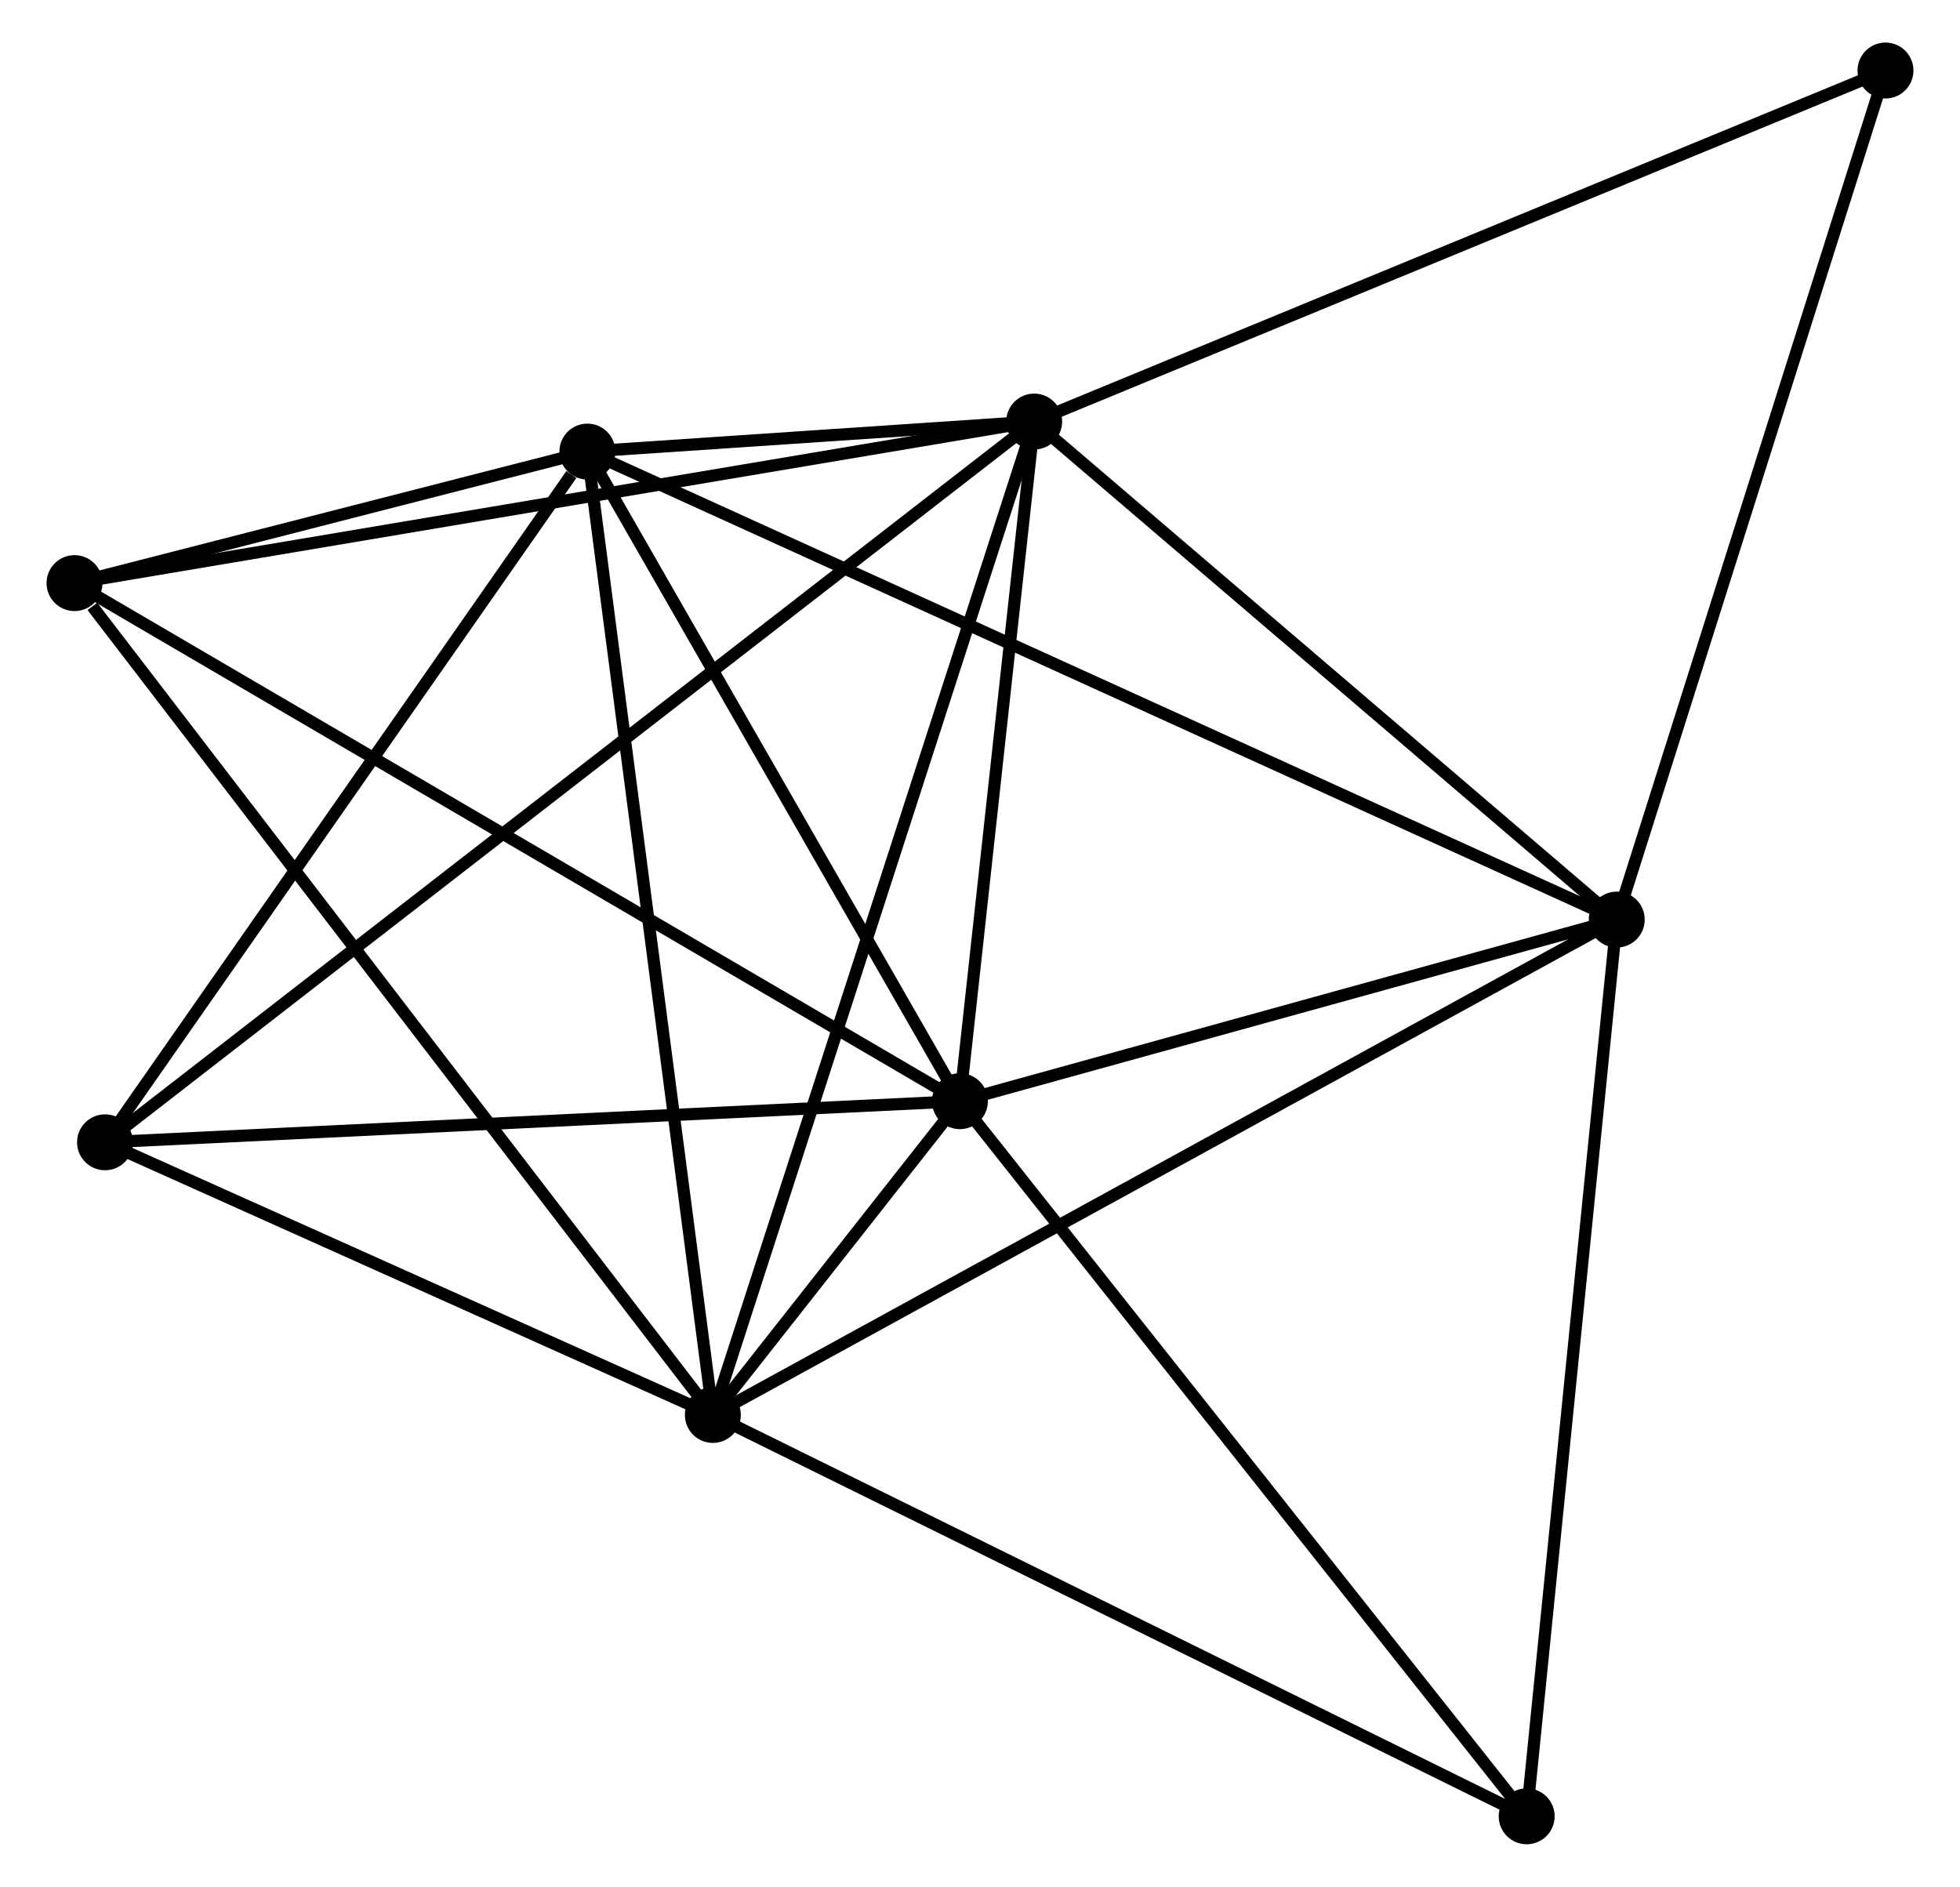 <?xml version="1.0" encoding="UTF-8" standalone="no"?>
<!DOCTYPE svg PUBLIC "-//W3C//DTD SVG 1.1//EN"
 "http://www.w3.org/Graphics/SVG/1.1/DTD/svg11.dtd">
<!-- Generated by graphviz version 2.36.0 (20140111.2315)
 -->
<!-- Title: %3 Pages: 1 -->
<svg width="161pt" height="155pt"
 viewBox="0.00 0.00 160.55 155.20" xmlns="http://www.w3.org/2000/svg" xmlns:xlink="http://www.w3.org/1999/xlink">
<g id="graph0" class="graph" transform="scale(1 1) rotate(0) translate(4 151.197)">
<title>%3</title>
<!-- 0 -->
<g id="node1" class="node"><title>0</title>
<ellipse fill="black" stroke="black" cx="80.732" cy="-116.523" rx="1.8" ry="1.8"/>
</g>
<!-- 1 -->
<g id="node2" class="node"><title>1</title>
<ellipse fill="black" stroke="black" cx="74.622" cy="-60.621" rx="1.8" ry="1.8"/>
</g>
<!-- 0&#45;&#45;1 -->
<g id="edge1" class="edge"><title>0&#45;&#45;1</title>
<path fill="none" stroke="black" d="M80.529,-114.663C79.601,-106.176 75.774,-71.165 74.832,-62.545"/>
</g>
<!-- 2 -->
<g id="node3" class="node"><title>2</title>
<ellipse fill="black" stroke="black" cx="54.303" cy="-34.813" rx="1.8" ry="1.8"/>
</g>
<!-- 0&#45;&#45;2 -->
<g id="edge2" class="edge"><title>0&#45;&#45;2</title>
<path fill="none" stroke="black" d="M80.079,-114.503C76.422,-103.198 58.53,-47.882 54.933,-36.763"/>
</g>
<!-- 3 -->
<g id="node4" class="node"><title>3</title>
<ellipse fill="black" stroke="black" cx="128.647" cy="-75.559" rx="1.8" ry="1.8"/>
</g>
<!-- 0&#45;&#45;3 -->
<g id="edge3" class="edge"><title>0&#45;&#45;3</title>
<path fill="none" stroke="black" d="M82.327,-115.16C89.601,-108.941 119.609,-83.286 126.997,-76.969"/>
</g>
<!-- 4 -->
<g id="node5" class="node"><title>4</title>
<ellipse fill="black" stroke="black" cx="43.983" cy="-114.052" rx="1.8" ry="1.8"/>
</g>
<!-- 0&#45;&#45;4 -->
<g id="edge4" class="edge"><title>0&#45;&#45;4</title>
<path fill="none" stroke="black" d="M78.757,-116.39C72.316,-115.957 51.988,-114.59 45.793,-114.174"/>
</g>
<!-- 5 -->
<g id="node6" class="node"><title>5</title>
<ellipse fill="black" stroke="black" cx="1.8" cy="-103.235" rx="1.8" ry="1.8"/>
</g>
<!-- 0&#45;&#45;5 -->
<g id="edge5" class="edge"><title>0&#45;&#45;5</title>
<path fill="none" stroke="black" d="M78.781,-116.194C67.861,-114.356 14.425,-105.36 3.683,-103.552"/>
</g>
<!-- 6 -->
<g id="node7" class="node"><title>6</title>
<ellipse fill="black" stroke="black" cx="4.31" cy="-57.239" rx="1.8" ry="1.8"/>
</g>
<!-- 0&#45;&#45;6 -->
<g id="edge6" class="edge"><title>0&#45;&#45;6</title>
<path fill="none" stroke="black" d="M79.136,-115.285C69.191,-107.569 15.817,-66.166 5.897,-58.47"/>
</g>
<!-- 8 -->
<g id="node8" class="node"><title>8</title>
<ellipse fill="black" stroke="black" cx="150.751" cy="-145.397" rx="1.8" ry="1.8"/>
</g>
<!-- 0&#45;&#45;8 -->
<g id="edge7" class="edge"><title>0&#45;&#45;8</title>
<path fill="none" stroke="black" d="M82.463,-117.237C92.066,-121.197 138.73,-140.44 148.823,-144.603"/>
</g>
<!-- 1&#45;&#45;2 -->
<g id="edge8" class="edge"><title>1&#45;&#45;2</title>
<path fill="none" stroke="black" d="M73.289,-58.928C69.545,-54.173 58.982,-40.756 55.461,-36.284"/>
</g>
<!-- 1&#45;&#45;3 -->
<g id="edge9" class="edge"><title>1&#45;&#45;3</title>
<path fill="none" stroke="black" d="M76.419,-61.118C84.622,-63.386 118.456,-72.742 126.787,-75.045"/>
</g>
<!-- 1&#45;&#45;4 -->
<g id="edge10" class="edge"><title>1&#45;&#45;4</title>
<path fill="none" stroke="black" d="M73.602,-62.399C68.951,-70.511 49.762,-103.974 45.038,-112.213"/>
</g>
<!-- 1&#45;&#45;5 -->
<g id="edge11" class="edge"><title>1&#45;&#45;5</title>
<path fill="none" stroke="black" d="M72.822,-61.675C62.747,-67.57 13.447,-96.419 3.537,-102.218"/>
</g>
<!-- 1&#45;&#45;6 -->
<g id="edge12" class="edge"><title>1&#45;&#45;6</title>
<path fill="none" stroke="black" d="M72.593,-60.523C62.326,-60.03 16.184,-57.81 6.213,-57.33"/>
</g>
<!-- 7 -->
<g id="node9" class="node"><title>7</title>
<ellipse fill="black" stroke="black" cx="121.239" cy="-1.8" rx="1.8" ry="1.8"/>
</g>
<!-- 1&#45;&#45;7 -->
<g id="edge13" class="edge"><title>1&#45;&#45;7</title>
<path fill="none" stroke="black" d="M75.774,-59.167C82.168,-51.1 113.236,-11.898 119.956,-3.419"/>
</g>
<!-- 2&#45;&#45;3 -->
<g id="edge14" class="edge"><title>2&#45;&#45;3</title>
<path fill="none" stroke="black" d="M56.141,-35.821C66.426,-41.458 116.756,-69.043 126.873,-74.587"/>
</g>
<!-- 2&#45;&#45;4 -->
<g id="edge15" class="edge"><title>2&#45;&#45;4</title>
<path fill="none" stroke="black" d="M54.048,-36.772C52.62,-47.735 45.634,-101.379 44.23,-112.162"/>
</g>
<!-- 2&#45;&#45;5 -->
<g id="edge16" class="edge"><title>2&#45;&#45;5</title>
<path fill="none" stroke="black" d="M53.206,-36.242C46.491,-44.993 10.961,-91.296 3.269,-101.32"/>
</g>
<!-- 2&#45;&#45;6 -->
<g id="edge17" class="edge"><title>2&#45;&#45;6</title>
<path fill="none" stroke="black" d="M52.64,-35.559C45.049,-38.964 13.739,-53.009 6.03,-56.467"/>
</g>
<!-- 2&#45;&#45;7 -->
<g id="edge18" class="edge"><title>2&#45;&#45;7</title>
<path fill="none" stroke="black" d="M55.958,-33.997C65.138,-29.47 109.748,-7.468 119.397,-2.709"/>
</g>
<!-- 3&#45;&#45;4 -->
<g id="edge19" class="edge"><title>3&#45;&#45;4</title>
<path fill="none" stroke="black" d="M126.878,-76.363C115.86,-81.373 56.732,-108.256 45.742,-113.253"/>
</g>
<!-- 3&#45;&#45;8 -->
<g id="edge21" class="edge"><title>3&#45;&#45;8</title>
<path fill="none" stroke="black" d="M129.193,-77.286C132.225,-86.864 146.956,-133.408 150.142,-143.475"/>
</g>
<!-- 3&#45;&#45;7 -->
<g id="edge20" class="edge"><title>3&#45;&#45;7</title>
<path fill="none" stroke="black" d="M128.464,-73.736C127.448,-63.62 122.511,-14.463 121.443,-3.83"/>
</g>
<!-- 4&#45;&#45;5 -->
<g id="edge22" class="edge"><title>4&#45;&#45;5</title>
<path fill="none" stroke="black" d="M42.171,-113.587C35.232,-111.808 10.404,-105.441 3.559,-103.686"/>
</g>
<!-- 4&#45;&#45;6 -->
<g id="edge23" class="edge"><title>4&#45;&#45;6</title>
<path fill="none" stroke="black" d="M42.663,-112.162C36.532,-103.382 10.899,-66.676 5.366,-58.751"/>
</g>
</g>
</svg>
